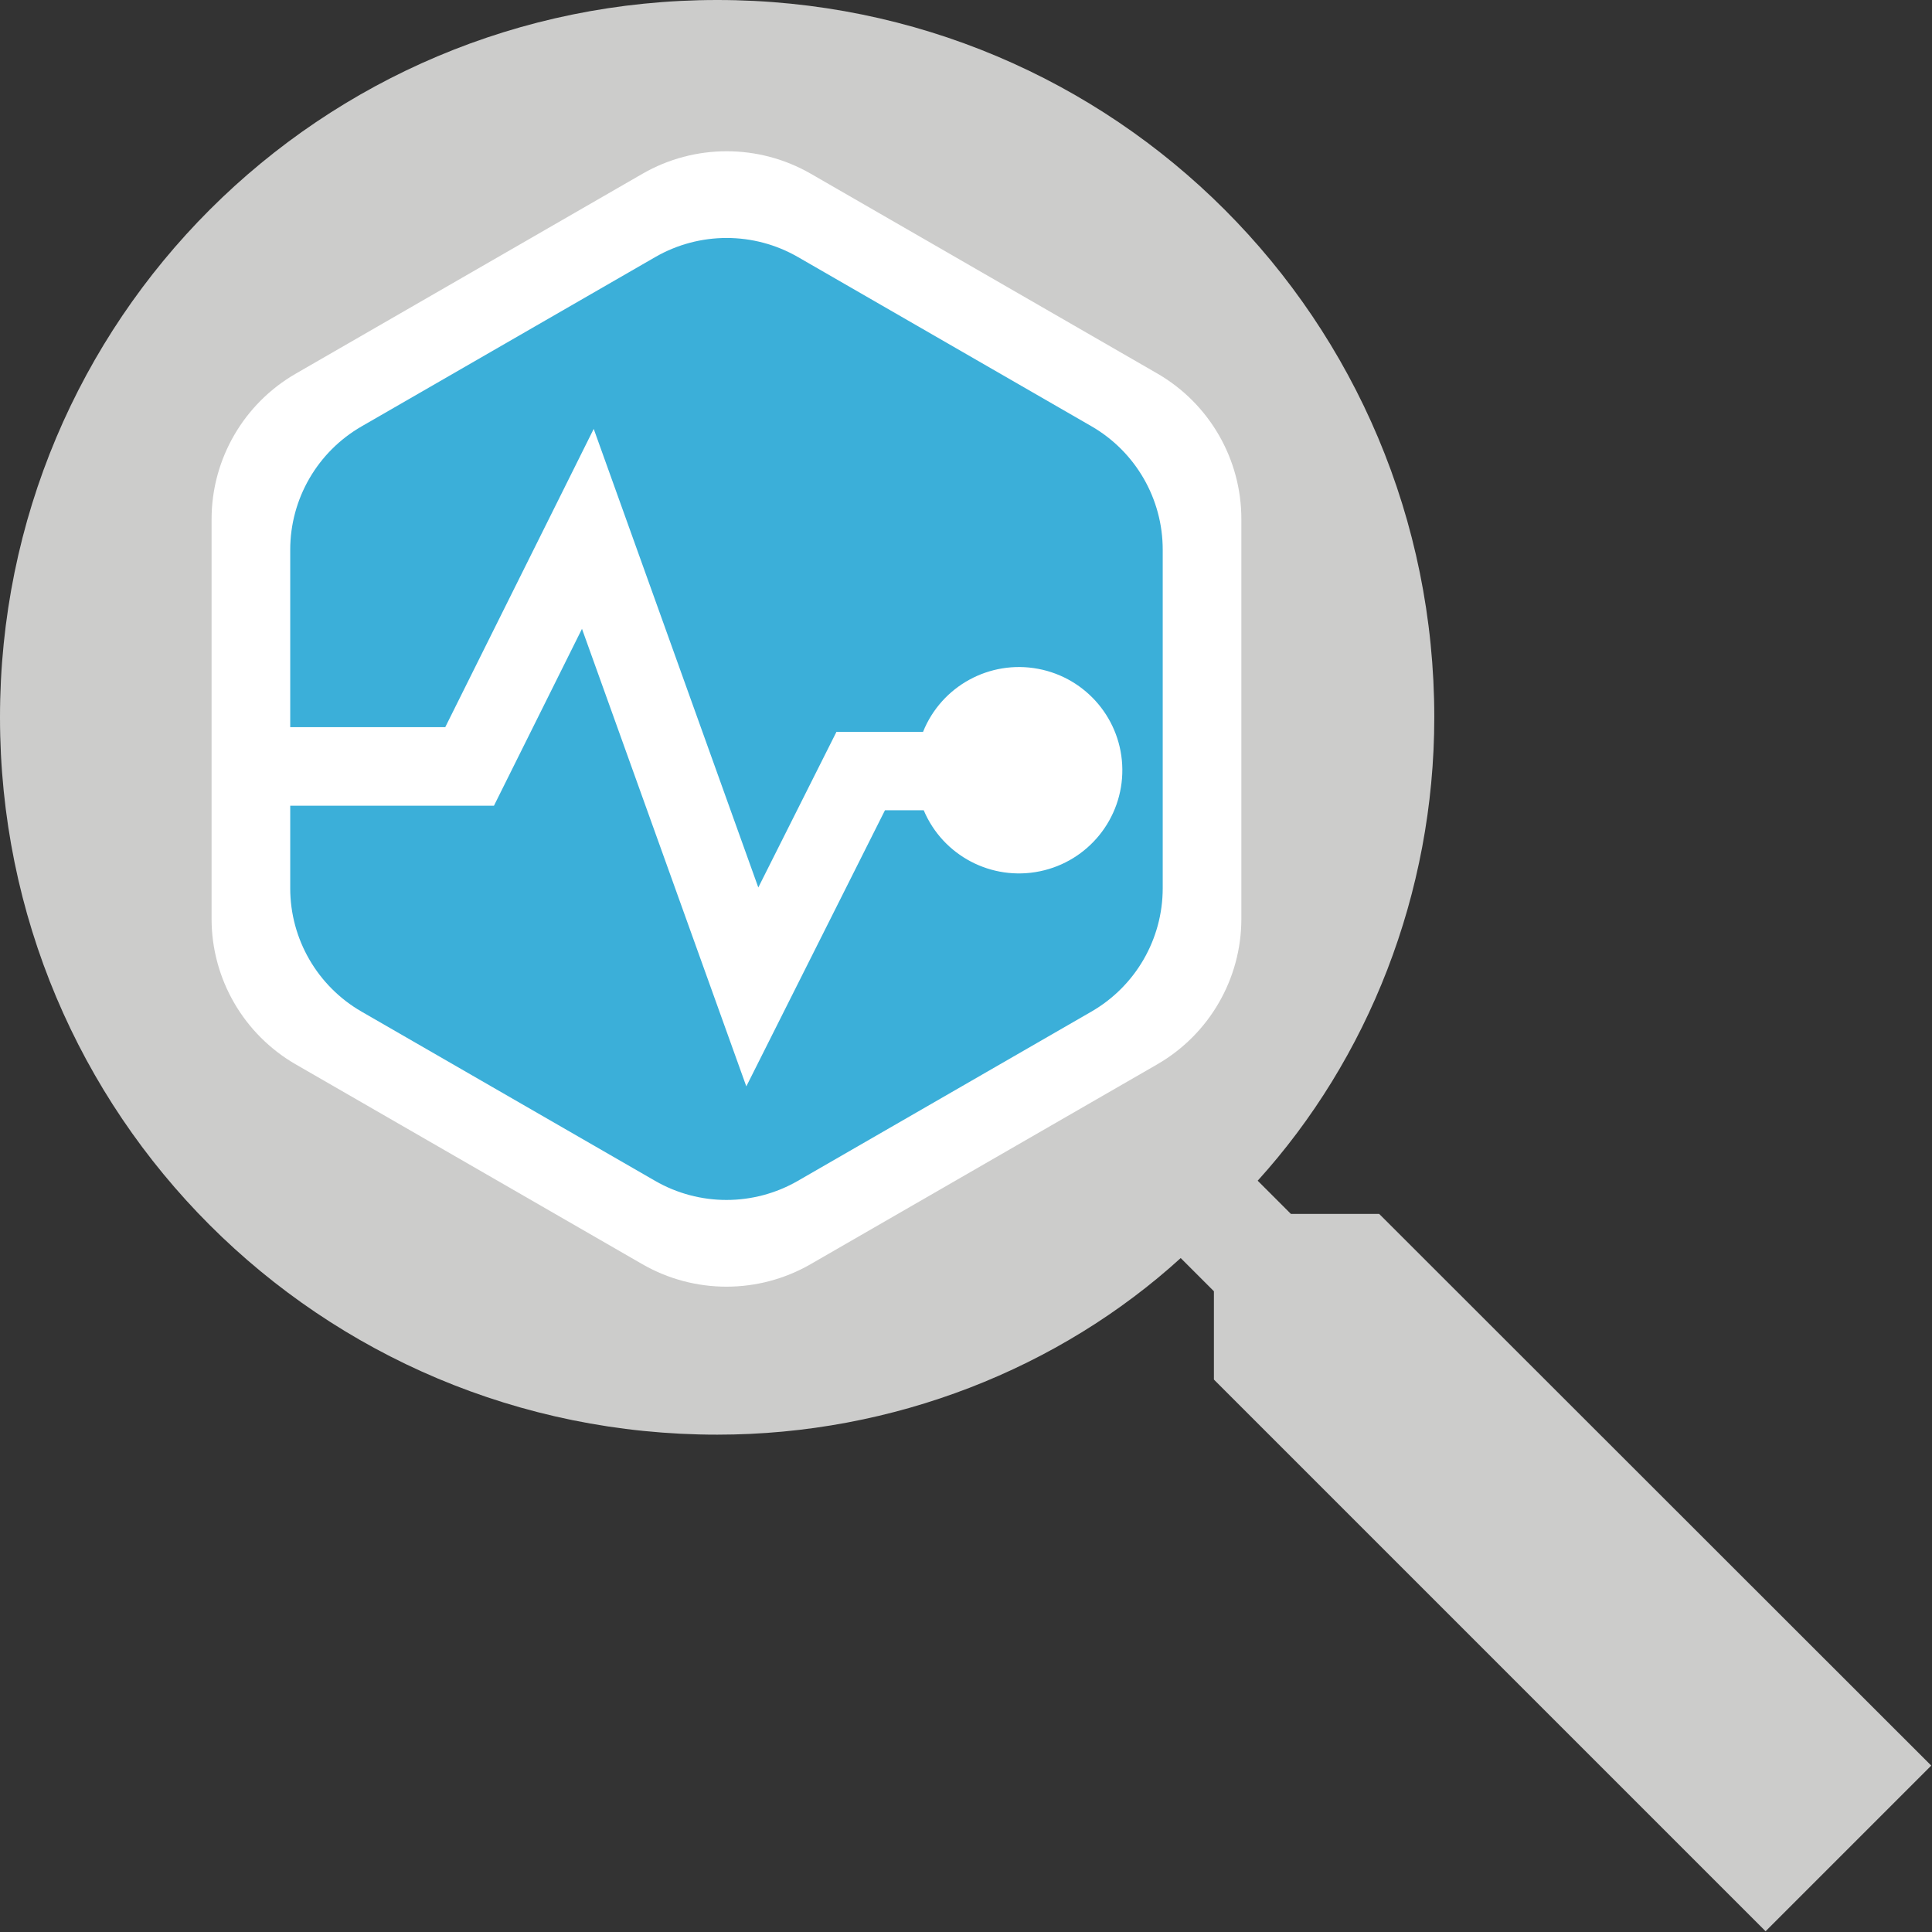 <?xml version="1.0" encoding="UTF-8"?>
<svg width="433px" height="433px" viewBox="0 0 433 433" version="1.1" xmlns="http://www.w3.org/2000/svg" xmlns:xlink="http://www.w3.org/1999/xlink">
    <rect x="0" y="0" width="433" height="433" fill="#333333" stroke="none"/>
    <!-- Generator: Sketch 40.2 (33826) - http://www.bohemiancoding.com/sketch -->
    <title>pulse-search</title>
    <desc>Created with Sketch.</desc>
    <defs></defs>
    <g id="Page-1" stroke="none" stroke-width="1" fill="none" fill-rule="evenodd">
        <g id="pulse-search">
            <path d="M309.104,272.063 L289.315,272.063 L281.873,264.621 C306.567,237.389 321.452,200.347 321.452,160.768 C321.452,71.716 249.736,0 160.768,0 C71.8,0 0,71.716 0,160.768 C0,249.821 71.716,321.536 160.768,321.536 C200.347,321.536 237.473,306.652 264.621,281.957 L272.063,289.4 L272.063,309.189 L395.704,432.831 L432.831,395.704 L309.104,272.063 L309.104,272.063 Z M160.768,272.063 C98.947,272.063 49.474,222.589 49.474,160.768 C49.474,98.947 98.947,49.474 160.768,49.474 C222.589,49.474 272.063,98.947 272.063,160.768 C272.063,222.589 222.589,272.063 160.768,272.063 L160.768,272.063 Z" id="Shape" fill="#CCCCCB"></path>
            <path d="M181.736,38.949 C170.056,32.216 155.665,32.216 143.984,38.949 L66.338,83.715 C54.642,90.436 47.429,102.878 47.418,116.351 L47.418,205.917 C47.42,219.381 54.615,231.821 66.294,238.553 L143.941,283.319 C155.621,290.052 170.012,290.052 181.692,283.319 L259.339,238.553 C271.018,231.821 278.213,219.381 278.215,205.917 L278.215,116.384 C278.234,102.917 271.055,90.464 259.383,83.715 L181.736,38.949 Z" id="Shape" fill="#FFFFFF"></path>
            <path d="M244.632,95.541 L178.846,57.613 C168.95,51.908 156.757,51.908 146.861,57.613 L81.075,95.541 C71.166,101.235 65.054,111.777 65.045,123.192 L65.045,162.97 L99.791,162.97 L133.064,96.124 L169.951,198.901 L187.472,164.016 L206.875,164.016 C210.993,153.763 221.797,147.85 232.669,149.898 C243.541,151.946 251.445,161.384 251.538,172.429 C251.631,183.475 243.888,193.044 233.052,195.274 C222.216,197.505 211.313,191.774 207.023,181.592 L198.341,181.592 L167.264,243.48 L130.433,140.935 L110.706,180.575 L65.045,180.575 L65.045,199.076 C65.047,210.483 71.143,221.023 81.038,226.727 L146.824,264.655 C156.72,270.36 168.913,270.36 178.809,264.655 L244.595,226.727 C254.49,221.023 260.586,210.483 260.588,199.076 L260.588,123.219 C260.604,111.81 254.521,101.259 244.632,95.541 L244.632,95.541 Z" id="Shape" fill="#3BAFD9"></path>
        </g>
    </g>
</svg>